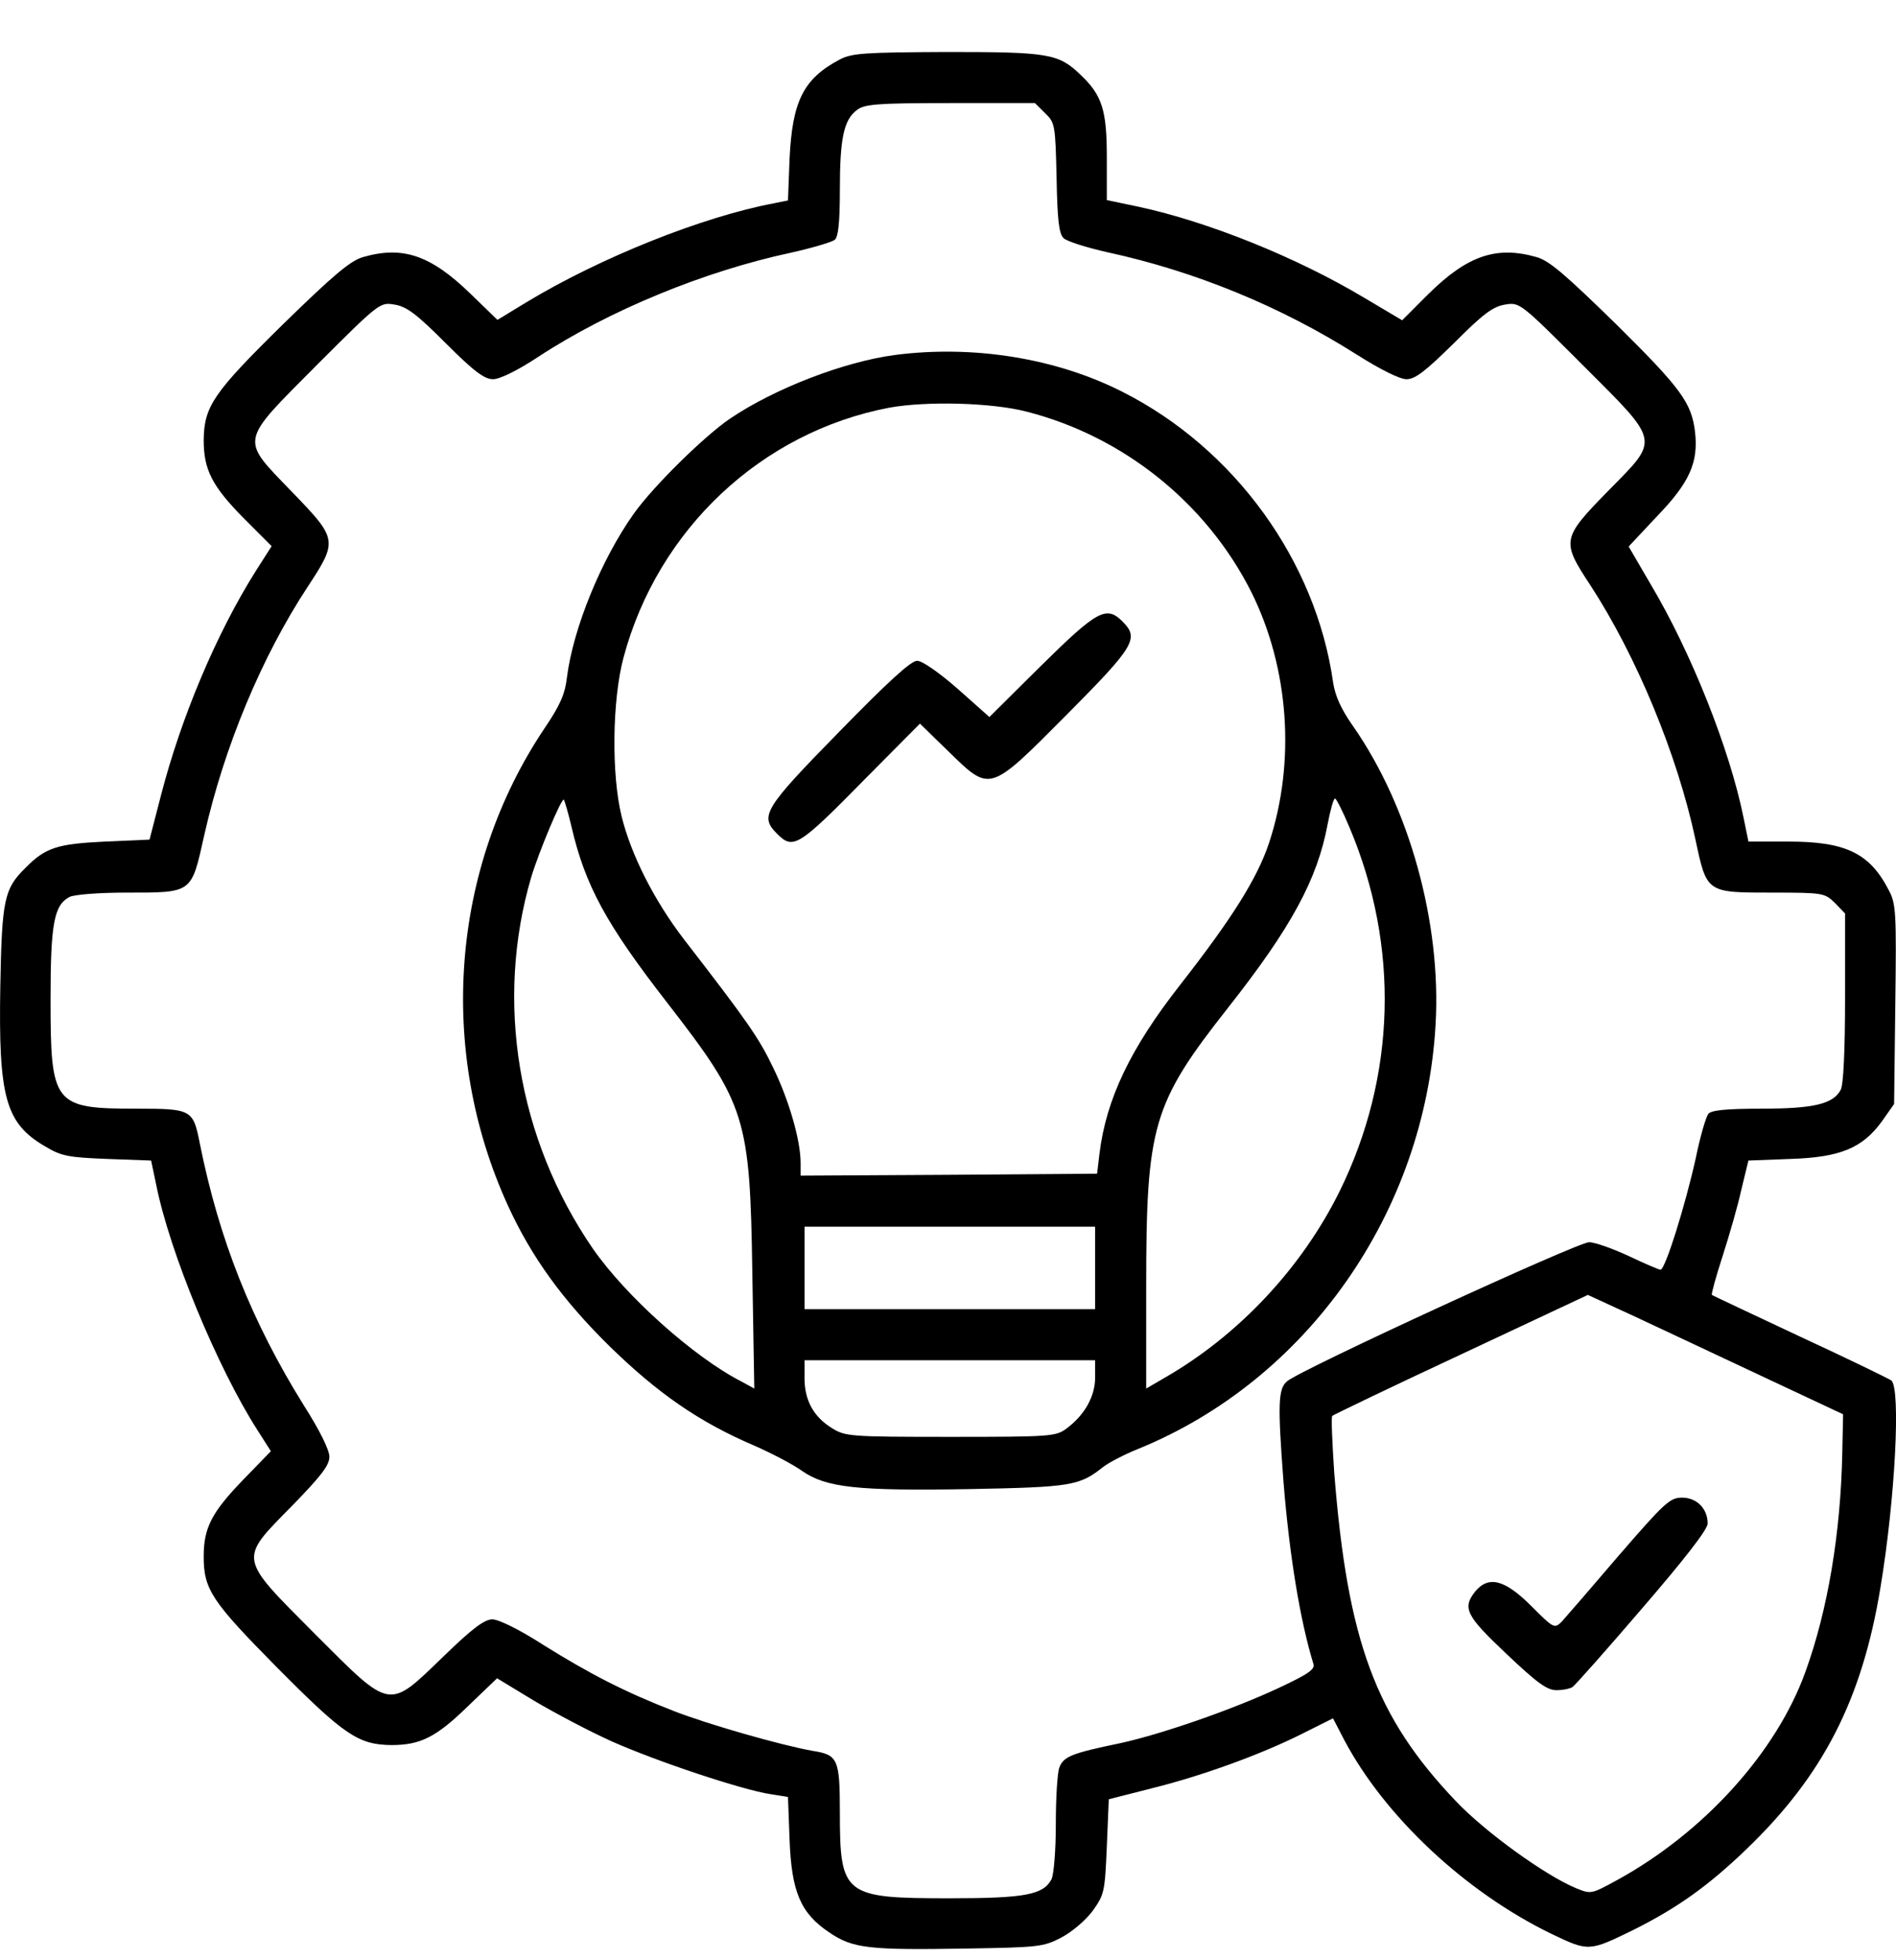 <svg width="30" height="31" viewBox="0 0 30 31">
<path d="M13.289 0.94C12.711 1.245 12.537 1.599 12.493 2.512L12.468 3.17L12.251 3.214C11.12 3.425 9.492 4.077 8.331 4.779L7.871 5.059L7.448 4.649C6.815 4.034 6.373 3.885 5.746 4.065C5.547 4.121 5.28 4.345 4.472 5.134C3.373 6.214 3.23 6.426 3.223 6.96C3.223 7.426 3.354 7.687 3.857 8.196L4.298 8.637L4.044 9.035C3.422 10.023 2.863 11.352 2.546 12.582L2.366 13.278L1.658 13.309C0.906 13.346 0.72 13.402 0.403 13.725C0.067 14.054 0.03 14.222 0.005 15.589C-0.026 17.353 0.086 17.763 0.713 18.129C0.974 18.285 1.08 18.303 1.701 18.328L2.391 18.353L2.472 18.738C2.683 19.8 3.441 21.627 4.068 22.608L4.286 22.95L3.845 23.404C3.348 23.919 3.223 24.162 3.223 24.615C3.223 25.137 3.348 25.323 4.392 26.379C5.448 27.442 5.671 27.591 6.193 27.597C6.653 27.597 6.902 27.473 7.411 26.976L7.865 26.541L8.449 26.895C8.772 27.087 9.325 27.379 9.685 27.541C10.399 27.858 11.742 28.305 12.189 28.373L12.468 28.417L12.493 29.088C12.524 29.92 12.667 30.256 13.121 30.56C13.493 30.815 13.755 30.84 15.277 30.815C16.432 30.796 16.507 30.79 16.793 30.641C16.967 30.548 17.172 30.374 17.29 30.218C17.476 29.957 17.482 29.914 17.513 29.2L17.544 28.454L18.228 28.28C19.029 28.081 19.967 27.74 20.62 27.41L21.092 27.174L21.266 27.51C21.906 28.721 23.18 29.92 24.553 30.585C25.137 30.864 25.143 30.864 25.851 30.517C26.547 30.169 27.032 29.821 27.628 29.249C28.846 28.081 29.461 26.882 29.753 25.112C29.989 23.695 30.076 21.962 29.927 21.832C29.883 21.801 29.231 21.484 28.479 21.136C27.727 20.782 27.1 20.49 27.087 20.478C27.075 20.465 27.15 20.192 27.255 19.869C27.361 19.54 27.498 19.067 27.553 18.813L27.665 18.353L28.324 18.328C29.113 18.303 29.467 18.16 29.778 17.732L29.97 17.459L29.989 15.887C30.008 14.421 30.001 14.29 29.883 14.073C29.585 13.495 29.206 13.309 28.305 13.309H27.665L27.585 12.917C27.367 11.849 26.764 10.327 26.125 9.252L25.77 8.643L26.224 8.159C26.733 7.631 26.876 7.314 26.82 6.829C26.764 6.37 26.603 6.146 25.572 5.127C24.77 4.345 24.515 4.121 24.31 4.065C23.677 3.885 23.217 4.04 22.596 4.655L22.186 5.065L21.589 4.711C20.52 4.071 19.116 3.506 18.017 3.27L17.513 3.164V2.487C17.513 1.742 17.439 1.506 17.097 1.183C16.749 0.847 16.594 0.822 14.985 0.822C13.668 0.828 13.481 0.841 13.289 0.94ZM16.538 1.791C16.693 1.94 16.699 1.978 16.718 2.81C16.73 3.475 16.755 3.699 16.83 3.767C16.88 3.817 17.197 3.916 17.526 3.99C18.905 4.289 20.259 4.842 21.465 5.606C21.838 5.842 22.148 5.997 22.254 5.997C22.39 5.997 22.546 5.879 23.006 5.426C23.465 4.966 23.621 4.848 23.813 4.817C24.043 4.779 24.049 4.779 25.037 5.767C26.286 7.016 26.267 6.929 25.435 7.774C24.714 8.513 24.702 8.556 25.162 9.252C25.895 10.377 26.541 11.936 26.827 13.278C27.007 14.123 27 14.116 28.044 14.116C28.852 14.116 28.871 14.123 29.032 14.278L29.194 14.446V15.775C29.194 16.607 29.169 17.154 29.125 17.235C29.007 17.459 28.697 17.533 27.87 17.533C27.311 17.533 27.075 17.558 27.032 17.614C26.994 17.657 26.901 17.974 26.833 18.31C26.665 19.067 26.348 20.08 26.274 20.08C26.249 20.08 26.019 19.981 25.77 19.863C25.516 19.745 25.236 19.645 25.143 19.645C24.963 19.645 20.57 21.664 20.365 21.844C20.222 21.962 20.216 22.211 20.309 23.441C20.402 24.596 20.57 25.621 20.781 26.311C20.812 26.398 20.707 26.472 20.228 26.696C19.495 27.038 18.383 27.423 17.731 27.566C16.954 27.727 16.83 27.777 16.762 27.951C16.73 28.032 16.706 28.435 16.706 28.846C16.706 29.262 16.675 29.647 16.637 29.721C16.507 29.964 16.221 30.02 15.028 30.02C13.351 30.02 13.289 29.976 13.289 28.659C13.289 27.82 13.257 27.752 12.866 27.69C12.369 27.603 11.195 27.268 10.654 27.056C9.89 26.758 9.343 26.479 8.585 26.006C8.219 25.77 7.889 25.609 7.79 25.609C7.666 25.609 7.473 25.752 7.013 26.199C6.137 27.044 6.199 27.056 4.982 25.839C3.764 24.615 3.77 24.677 4.621 23.814C5.081 23.341 5.212 23.174 5.212 23.037C5.212 22.931 5.056 22.615 4.814 22.236C3.981 20.9 3.466 19.602 3.161 18.08C3.056 17.546 3.031 17.533 2.161 17.533C0.844 17.533 0.8 17.471 0.8 15.794C0.8 14.601 0.856 14.315 1.099 14.185C1.173 14.147 1.565 14.116 1.993 14.116C3.05 14.116 3.025 14.135 3.23 13.216C3.547 11.805 4.143 10.383 4.87 9.277C5.348 8.55 5.342 8.525 4.621 7.78C3.795 6.923 3.776 7.016 5.019 5.767C6.007 4.779 6.013 4.779 6.243 4.817C6.436 4.848 6.591 4.966 7.051 5.426C7.504 5.879 7.666 5.997 7.802 5.997C7.908 5.997 8.188 5.86 8.517 5.643C9.635 4.91 11.145 4.289 12.512 3.997C12.847 3.922 13.164 3.829 13.208 3.792C13.264 3.748 13.289 3.518 13.289 3.003C13.289 2.189 13.351 1.897 13.556 1.742C13.674 1.648 13.86 1.63 15.034 1.63H16.376L16.538 1.791ZM27.547 21.608L29.163 22.366L29.15 22.975C29.125 24.248 28.92 25.466 28.566 26.441C28.106 27.715 26.957 28.982 25.584 29.734C25.174 29.957 25.174 29.957 24.932 29.858C24.453 29.659 23.503 28.976 23.037 28.485C21.763 27.149 21.322 25.957 21.111 23.285C21.08 22.813 21.061 22.41 21.08 22.391C21.104 22.372 22.018 21.931 23.124 21.416L25.124 20.478L25.528 20.664C25.752 20.763 26.659 21.192 27.547 21.608Z"/>
<path d="M14.159 5.614C13.358 5.72 12.258 6.142 11.55 6.621C11.14 6.9 10.332 7.695 10.028 8.124C9.512 8.851 9.071 9.932 8.971 10.708C8.94 10.982 8.86 11.156 8.617 11.516C7.132 13.727 6.915 16.616 8.039 19.07C8.412 19.884 8.909 20.567 9.649 21.294C10.407 22.033 11.059 22.487 11.929 22.859C12.215 22.984 12.556 23.164 12.693 23.263C13.072 23.524 13.55 23.58 15.334 23.549C16.943 23.518 17.079 23.499 17.452 23.201C17.539 23.133 17.788 23.002 18.005 22.915C20.683 21.828 22.547 19.175 22.715 16.2C22.808 14.591 22.298 12.758 21.41 11.485C21.217 11.211 21.124 11 21.093 10.789C20.82 8.869 19.534 7.093 17.763 6.198C16.713 5.664 15.402 5.453 14.159 5.614ZM16.241 6.509C17.775 6.9 19.092 7.956 19.801 9.366C20.397 10.565 20.503 12.05 20.08 13.33C19.894 13.889 19.496 14.523 18.67 15.579C17.887 16.579 17.502 17.38 17.396 18.25L17.359 18.561L15.017 18.579L12.668 18.592V18.393C12.668 18.032 12.482 17.393 12.233 16.883C12.01 16.417 11.829 16.156 10.829 14.864C10.351 14.243 9.984 13.516 9.835 12.907C9.673 12.249 9.686 11.069 9.866 10.398C10.407 8.373 12.047 6.832 14.072 6.447C14.656 6.341 15.688 6.366 16.241 6.509ZM9.04 13.063C9.257 14.001 9.587 14.61 10.562 15.864C11.805 17.467 11.867 17.672 11.904 20.132L11.935 21.959L11.73 21.847C10.978 21.462 9.903 20.499 9.381 19.747C8.189 18.014 7.828 15.833 8.406 13.87C8.524 13.479 8.884 12.615 8.922 12.646C8.934 12.665 8.99 12.851 9.04 13.063ZM21.354 13.088C22.149 14.97 22.087 17.026 21.199 18.834C20.602 20.045 19.602 21.114 18.434 21.785L18.136 21.959V20.35C18.136 17.796 18.235 17.455 19.434 15.933C20.428 14.672 20.844 13.908 21.006 13.038C21.049 12.814 21.099 12.628 21.124 12.628C21.143 12.628 21.248 12.833 21.354 13.088ZM17.328 20.051V20.704H15.029H12.73V20.051V19.399H15.029H17.328V20.051ZM17.328 21.785C17.328 22.083 17.16 22.381 16.874 22.592C16.707 22.716 16.626 22.723 15.041 22.723C13.445 22.723 13.376 22.716 13.165 22.586C12.873 22.406 12.73 22.145 12.73 21.797V21.511H15.029H17.328V21.785Z"/>
<path d="M16.482 10.519L15.655 11.339L15.152 10.892C14.86 10.637 14.593 10.45 14.512 10.45C14.413 10.45 14.059 10.774 13.276 11.575C12.089 12.787 12.015 12.905 12.294 13.184C12.549 13.439 12.623 13.402 13.686 12.32L14.556 11.444L15.003 11.879C15.674 12.532 15.643 12.544 16.879 11.302C17.954 10.22 18.029 10.096 17.762 9.829C17.507 9.574 17.364 9.649 16.482 10.519Z"/>
<path d="M25.615 24.598C25.18 25.107 24.777 25.573 24.715 25.641C24.596 25.759 24.59 25.759 24.23 25.399C23.808 24.977 23.553 24.914 23.341 25.169C23.137 25.43 23.192 25.548 23.832 26.151C24.323 26.617 24.479 26.729 24.628 26.729C24.733 26.729 24.845 26.704 24.882 26.679C24.92 26.654 25.417 26.095 25.982 25.436C26.647 24.666 27.02 24.187 27.02 24.094C27.02 23.858 26.846 23.684 26.616 23.684C26.423 23.684 26.342 23.759 25.615 24.598Z"/>
</svg>
